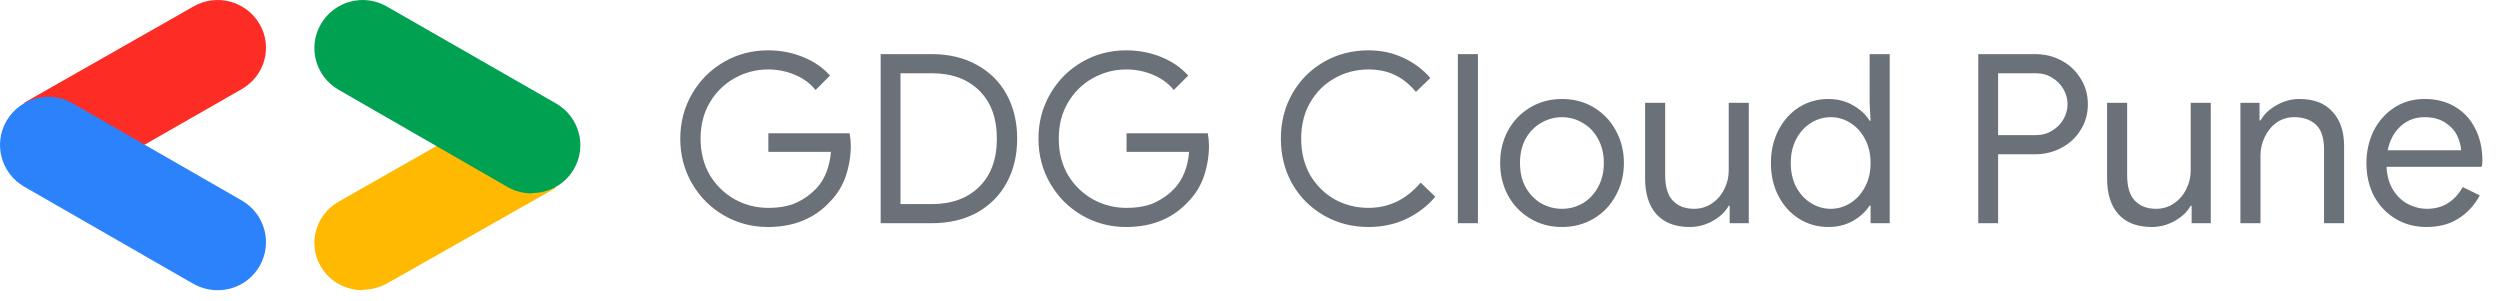 <svg width="224" height="27" viewBox="0 0 224 27" fill="none" xmlns="http://www.w3.org/2000/svg">
<path d="M32.517 25.961C33.232 25.961 33.985 25.776 34.663 25.405L49.833 16.813L39.255 12.999L30.334 18.073C28.263 19.258 27.548 21.85 28.752 23.887C29.543 25.257 31.011 25.998 32.479 25.998L32.517 25.961Z" fill="#FFBA00"/>
<path d="M68.803 20.339C67.378 20.339 66.066 19.993 64.867 19.302C63.668 18.61 62.716 17.658 62.01 16.445C61.305 15.232 60.952 13.891 60.952 12.424C60.952 10.957 61.305 9.617 62.01 8.404C62.716 7.19 63.668 6.238 64.867 5.547C66.066 4.856 67.378 4.51 68.803 4.51C69.918 4.51 70.962 4.707 71.935 5.102C72.922 5.497 73.734 6.055 74.368 6.774L73.078 8.065C72.598 7.473 71.984 7.021 71.237 6.711C70.489 6.386 69.685 6.224 68.824 6.224C67.752 6.224 66.751 6.485 65.819 7.007C64.902 7.515 64.162 8.241 63.597 9.187C63.047 10.118 62.772 11.197 62.772 12.424C62.772 13.652 63.047 14.738 63.597 15.683C64.162 16.614 64.909 17.341 65.841 17.863C66.772 18.371 67.766 18.625 68.824 18.625C69.84 18.625 70.686 18.469 71.364 18.159C72.055 17.834 72.647 17.411 73.141 16.889C73.508 16.494 73.804 16.022 74.03 15.472C74.256 14.907 74.397 14.287 74.453 13.609H68.845V11.938H76.125C76.195 12.333 76.231 12.699 76.231 13.038C76.231 13.969 76.083 14.879 75.786 15.768C75.49 16.642 75.017 17.411 74.368 18.074C72.972 19.584 71.117 20.339 68.803 20.339ZM78.907 4.849H83.478C85.03 4.849 86.384 5.173 87.541 5.822C88.698 6.457 89.587 7.346 90.207 8.488C90.828 9.631 91.138 10.943 91.138 12.424C91.138 13.905 90.828 15.217 90.207 16.36C89.587 17.503 88.698 18.399 87.541 19.048C86.384 19.683 85.03 20 83.478 20H78.907V4.849ZM83.478 18.286C85.27 18.286 86.687 17.771 87.731 16.741C88.789 15.711 89.319 14.272 89.319 12.424C89.319 10.576 88.789 9.137 87.731 8.107C86.687 7.078 85.27 6.563 83.478 6.563H80.685V18.286H83.478ZM100.896 20.339C99.472 20.339 98.159 19.993 96.96 19.302C95.761 18.61 94.809 17.658 94.104 16.445C93.398 15.232 93.046 13.891 93.046 12.424C93.046 10.957 93.398 9.617 94.104 8.404C94.809 7.19 95.761 6.238 96.96 5.547C98.159 4.856 99.472 4.51 100.896 4.51C102.011 4.51 103.055 4.707 104.028 5.102C105.016 5.497 105.827 6.055 106.462 6.774L105.171 8.065C104.691 7.473 104.078 7.021 103.33 6.711C102.582 6.386 101.778 6.224 100.918 6.224C99.845 6.224 98.844 6.485 97.913 7.007C96.996 7.515 96.255 8.241 95.691 9.187C95.141 10.118 94.865 11.197 94.865 12.424C94.865 13.652 95.141 14.738 95.691 15.683C96.255 16.614 97.003 17.341 97.934 17.863C98.865 18.371 99.859 18.625 100.918 18.625C101.933 18.625 102.78 18.469 103.457 18.159C104.148 17.834 104.741 17.411 105.234 16.889C105.601 16.494 105.897 16.022 106.123 15.472C106.349 14.907 106.49 14.287 106.546 13.609H100.939V11.938H108.218C108.289 12.333 108.324 12.699 108.324 13.038C108.324 13.969 108.176 14.879 107.88 15.768C107.583 16.642 107.111 17.411 106.462 18.074C105.065 19.584 103.21 20.339 100.896 20.339ZM122.616 20.339C121.148 20.339 119.815 19.993 118.616 19.302C117.417 18.61 116.472 17.665 115.78 16.466C115.103 15.253 114.765 13.905 114.765 12.424C114.765 10.943 115.103 9.603 115.78 8.404C116.472 7.19 117.417 6.238 118.616 5.547C119.815 4.856 121.148 4.51 122.616 4.51C123.744 4.51 124.774 4.729 125.705 5.166C126.65 5.589 127.469 6.196 128.16 6.986L126.869 8.234C126.291 7.543 125.656 7.035 124.964 6.711C124.287 6.386 123.504 6.224 122.616 6.224C121.515 6.224 120.507 6.485 119.59 7.007C118.673 7.515 117.939 8.241 117.389 9.187C116.853 10.118 116.585 11.197 116.585 12.424C116.585 13.652 116.853 14.738 117.389 15.683C117.939 16.614 118.673 17.341 119.59 17.863C120.507 18.371 121.515 18.625 122.616 18.625C124.45 18.625 126.008 17.87 127.292 16.36L128.604 17.63C127.899 18.462 127.031 19.125 126.001 19.619C124.972 20.099 123.843 20.339 122.616 20.339ZM130.624 4.849H132.423V20H130.624V4.849ZM139.957 20.339C138.899 20.339 137.947 20.085 137.1 19.577C136.254 19.069 135.591 18.378 135.111 17.503C134.646 16.628 134.413 15.662 134.413 14.604C134.413 13.546 134.646 12.579 135.111 11.705C135.591 10.83 136.254 10.139 137.1 9.631C137.947 9.123 138.899 8.869 139.957 8.869C141.015 8.869 141.968 9.123 142.814 9.631C143.66 10.139 144.316 10.83 144.782 11.705C145.262 12.579 145.502 13.546 145.502 14.604C145.502 15.662 145.262 16.628 144.782 17.503C144.316 18.378 143.66 19.069 142.814 19.577C141.968 20.085 141.015 20.339 139.957 20.339ZM139.957 18.709C140.62 18.709 141.234 18.547 141.798 18.223C142.377 17.884 142.835 17.404 143.174 16.784C143.526 16.163 143.703 15.436 143.703 14.604C143.703 13.771 143.526 13.045 143.174 12.424C142.835 11.803 142.377 11.331 141.798 11.007C141.234 10.668 140.62 10.499 139.957 10.499C139.294 10.499 138.673 10.668 138.095 11.007C137.517 11.331 137.051 11.803 136.698 12.424C136.36 13.045 136.191 13.771 136.191 14.604C136.191 15.436 136.36 16.163 136.698 16.784C137.051 17.404 137.517 17.884 138.095 18.223C138.673 18.547 139.294 18.709 139.957 18.709ZM151.402 20.339C150.104 20.339 149.109 19.958 148.418 19.196C147.741 18.434 147.402 17.369 147.402 16V9.208H149.201V15.725C149.201 16.755 149.434 17.51 149.899 17.99C150.365 18.469 150.993 18.709 151.783 18.709C152.389 18.709 152.925 18.547 153.391 18.223C153.871 17.898 154.237 17.475 154.491 16.953C154.759 16.431 154.893 15.881 154.893 15.302V9.208H156.692V20H154.978V18.434H154.893C154.597 18.97 154.124 19.422 153.476 19.788C152.827 20.155 152.135 20.339 151.402 20.339ZM163.816 20.339C162.857 20.339 161.982 20.092 161.192 19.598C160.416 19.104 159.803 18.427 159.351 17.567C158.9 16.692 158.674 15.704 158.674 14.604C158.674 13.518 158.9 12.537 159.351 11.662C159.803 10.788 160.416 10.104 161.192 9.61C161.982 9.116 162.857 8.869 163.816 8.869C164.649 8.869 165.389 9.06 166.038 9.441C166.687 9.807 167.181 10.266 167.52 10.816H167.604L167.52 9.314V4.849H169.318V20H167.604V18.413H167.52C167.181 18.949 166.687 19.407 166.038 19.788C165.389 20.155 164.649 20.339 163.816 20.339ZM164.028 18.709C164.663 18.709 165.248 18.54 165.784 18.201C166.334 17.863 166.772 17.383 167.096 16.762C167.435 16.142 167.604 15.422 167.604 14.604C167.604 13.786 167.435 13.066 167.096 12.445C166.772 11.825 166.334 11.345 165.784 11.007C165.248 10.668 164.663 10.499 164.028 10.499C163.407 10.499 162.822 10.668 162.272 11.007C161.721 11.345 161.277 11.832 160.938 12.467C160.614 13.087 160.452 13.8 160.452 14.604C160.452 15.408 160.614 16.128 160.938 16.762C161.277 17.383 161.721 17.863 162.272 18.201C162.822 18.54 163.407 18.709 164.028 18.709ZM177.253 4.849H182.353C183.2 4.849 183.983 5.039 184.702 5.42C185.422 5.801 185.993 6.337 186.416 7.028C186.854 7.705 187.072 8.474 187.072 9.335C187.072 10.195 186.854 10.971 186.416 11.662C185.993 12.34 185.422 12.869 184.702 13.249C183.983 13.63 183.2 13.821 182.353 13.821H179.031V20H177.253V4.849ZM182.396 12.107C182.96 12.107 183.454 11.973 183.877 11.705C184.314 11.437 184.653 11.091 184.893 10.668C185.132 10.245 185.252 9.8 185.252 9.335C185.252 8.869 185.132 8.425 184.893 8.002C184.653 7.578 184.314 7.233 183.877 6.965C183.454 6.697 182.96 6.563 182.396 6.563H179.031V12.107H182.396ZM192.794 20.339C191.496 20.339 190.502 19.958 189.811 19.196C189.133 18.434 188.795 17.369 188.795 16V9.208H190.594V15.725C190.594 16.755 190.826 17.51 191.292 17.99C191.757 18.469 192.385 18.709 193.175 18.709C193.782 18.709 194.318 18.547 194.784 18.223C195.263 17.898 195.63 17.475 195.884 16.953C196.152 16.431 196.286 15.881 196.286 15.302V9.208H198.085V20H196.371V18.434H196.286C195.99 18.97 195.517 19.422 194.868 19.788C194.219 20.155 193.528 20.339 192.794 20.339ZM200.741 9.208H202.455V10.795H202.54C202.836 10.259 203.309 9.807 203.958 9.441C204.607 9.06 205.298 8.869 206.032 8.869C207.33 8.869 208.317 9.25 208.994 10.012C209.686 10.76 210.031 11.782 210.031 13.08V20H208.233V13.355C208.233 12.354 207.993 11.627 207.513 11.176C207.033 10.724 206.377 10.499 205.545 10.499C204.967 10.499 204.445 10.661 203.979 10.985C203.528 11.31 203.175 11.74 202.921 12.276C202.667 12.798 202.54 13.348 202.54 13.927V20H200.741V9.208ZM217.407 20.339C216.377 20.339 215.453 20.092 214.635 19.598C213.817 19.104 213.175 18.427 212.709 17.567C212.258 16.692 212.032 15.711 212.032 14.625C212.032 13.581 212.244 12.622 212.667 11.747C213.104 10.872 213.718 10.174 214.508 9.652C215.298 9.13 216.215 8.869 217.259 8.869C218.317 8.869 219.234 9.109 220.01 9.589C220.786 10.054 221.378 10.703 221.787 11.536C222.211 12.368 222.422 13.32 222.422 14.392C222.422 14.604 222.401 14.787 222.359 14.943H213.831C213.873 15.761 214.071 16.452 214.423 17.016C214.776 17.581 215.22 18.004 215.756 18.286C216.307 18.568 216.878 18.709 217.47 18.709C218.853 18.709 219.918 18.06 220.666 16.762L222.189 17.503C221.724 18.378 221.089 19.069 220.285 19.577C219.495 20.085 218.536 20.339 217.407 20.339ZM220.518 13.461C220.489 13.01 220.362 12.558 220.137 12.107C219.911 11.655 219.551 11.274 219.058 10.964C218.578 10.654 217.971 10.499 217.238 10.499C216.391 10.499 215.672 10.774 215.079 11.324C214.501 11.86 214.12 12.572 213.936 13.461H220.518Z" fill="#6A7178"/>
<path d="M47.688 17.295C49.193 17.295 50.624 16.508 51.414 15.159C52.619 13.098 51.904 10.475 49.833 9.276L34.663 0.583C32.592 -0.616 29.957 0.096 28.752 2.157C27.548 4.218 28.263 6.841 30.333 8.04L45.504 16.77C46.182 17.145 46.935 17.332 47.65 17.332L47.688 17.295Z" fill="#00A150"/>
<path d="M12.896 12.999L21.667 7.979C23.737 6.789 24.452 4.186 23.248 2.14C22.043 0.095 19.408 -0.611 17.338 0.579L2.167 9.206L12.858 12.962L12.896 12.999Z" fill="#FD2C25"/>
<path d="M19.521 26C21.026 26 22.457 25.212 23.247 23.86C24.452 21.794 23.737 19.166 21.666 17.964L6.496 9.252C4.425 8.051 1.79 8.764 0.586 10.829C-0.619 12.895 0.096 15.523 2.167 16.725L17.337 25.437C18.015 25.813 18.768 26 19.483 26H19.521Z" fill="#2B82FB"/>
</svg>
